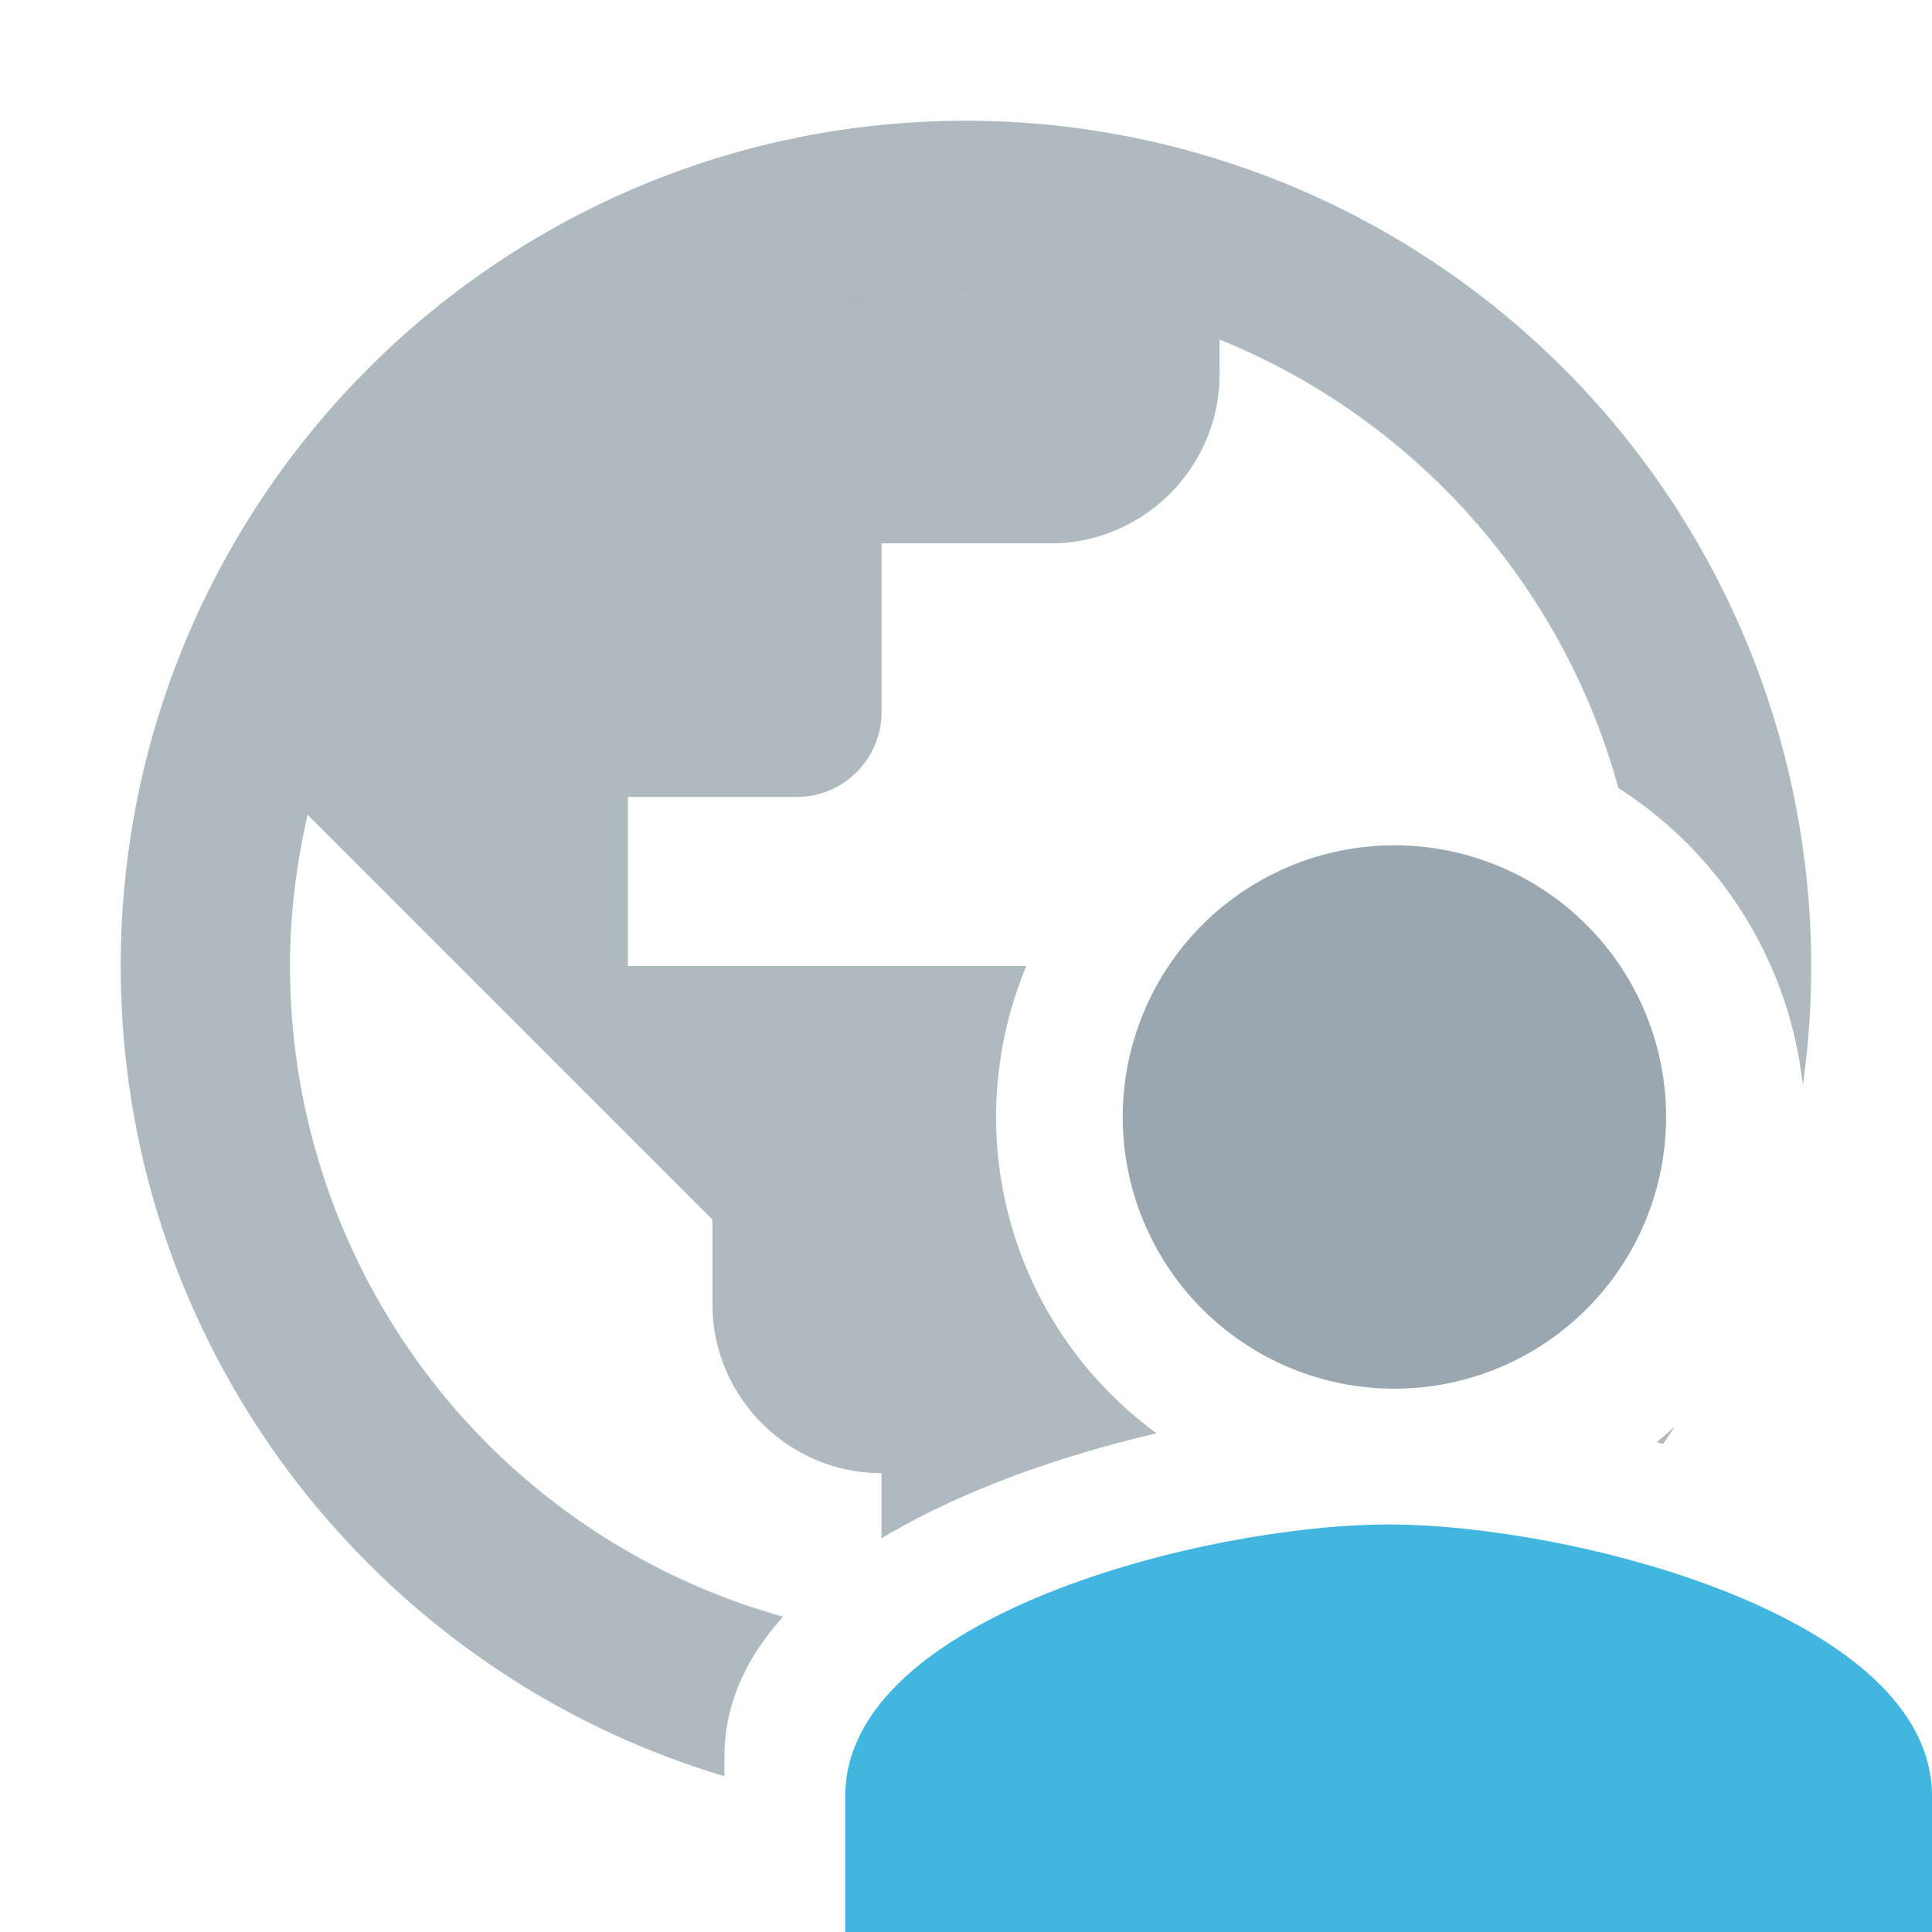 <svg xmlns="http://www.w3.org/2000/svg" width="16" height="16" viewBox="0 0 16 16"><rect id="frame" width="16" height="16" fill="none"/><g fill="none" fill-rule="evenodd"><path fill="#9AA7B0" fill-opacity=".8" d="M6 14.71C3.11 13.849 1 11.17 1 8c0-3.864 3.136-7 7-7a7.003 7.003 0 0 1 6.93 7.988 3.35 3.35 0 0 0-1.526-2.461 5.6 5.6 0 1 0-6.922 6.865c-.301.336-.482.719-.482 1.15v.168zm7.773-2.752l-.053-.014c.05-.042.1-.085.15-.13a7.017 7.017 0 0 1-.097.144z"/><path fill="#9AA7B0" fill-opacity=".8" d="M13.433 6.637h-.001A5.62 5.62 0 0 0 10.1 2.812V3.1c0 .77-.63 1.4-1.4 1.4H7.3v1.4c0 .385-.315.7-.7.7H5.2V8h3.3a3.245 3.245 0 0 0 1.078 3.87c-.799.186-1.622.476-2.278.87v-.54c-.77 0-1.4-.63-1.4-1.4v-.7L2.547 6.747c-.09.405-.147.817-.147 1.25A5.602 5.602 0 0 1 8 2.4a5.605 5.605 0 0 1 5.433 4.237zm-6.95 6.755a5.602 5.602 0 0 1-2.584-1.58 5.592 5.592 0 0 0 2.587 1.576 2.483 2.483 0 0 0-.004.004zM2.4 7.997V8z"/><path fill="#9AA7B0" d="M11.5 11.5a2.25 2.25 0 1 0 .001-4.499A2.25 2.25 0 0 0 11.5 11.5z"/><path fill="#40B6E0" d="M11.5 12.625c-1.502 0-4.5.754-4.5 2.25V16h9v-1.125c0-1.496-2.998-2.25-4.5-2.25z"/></g></svg>